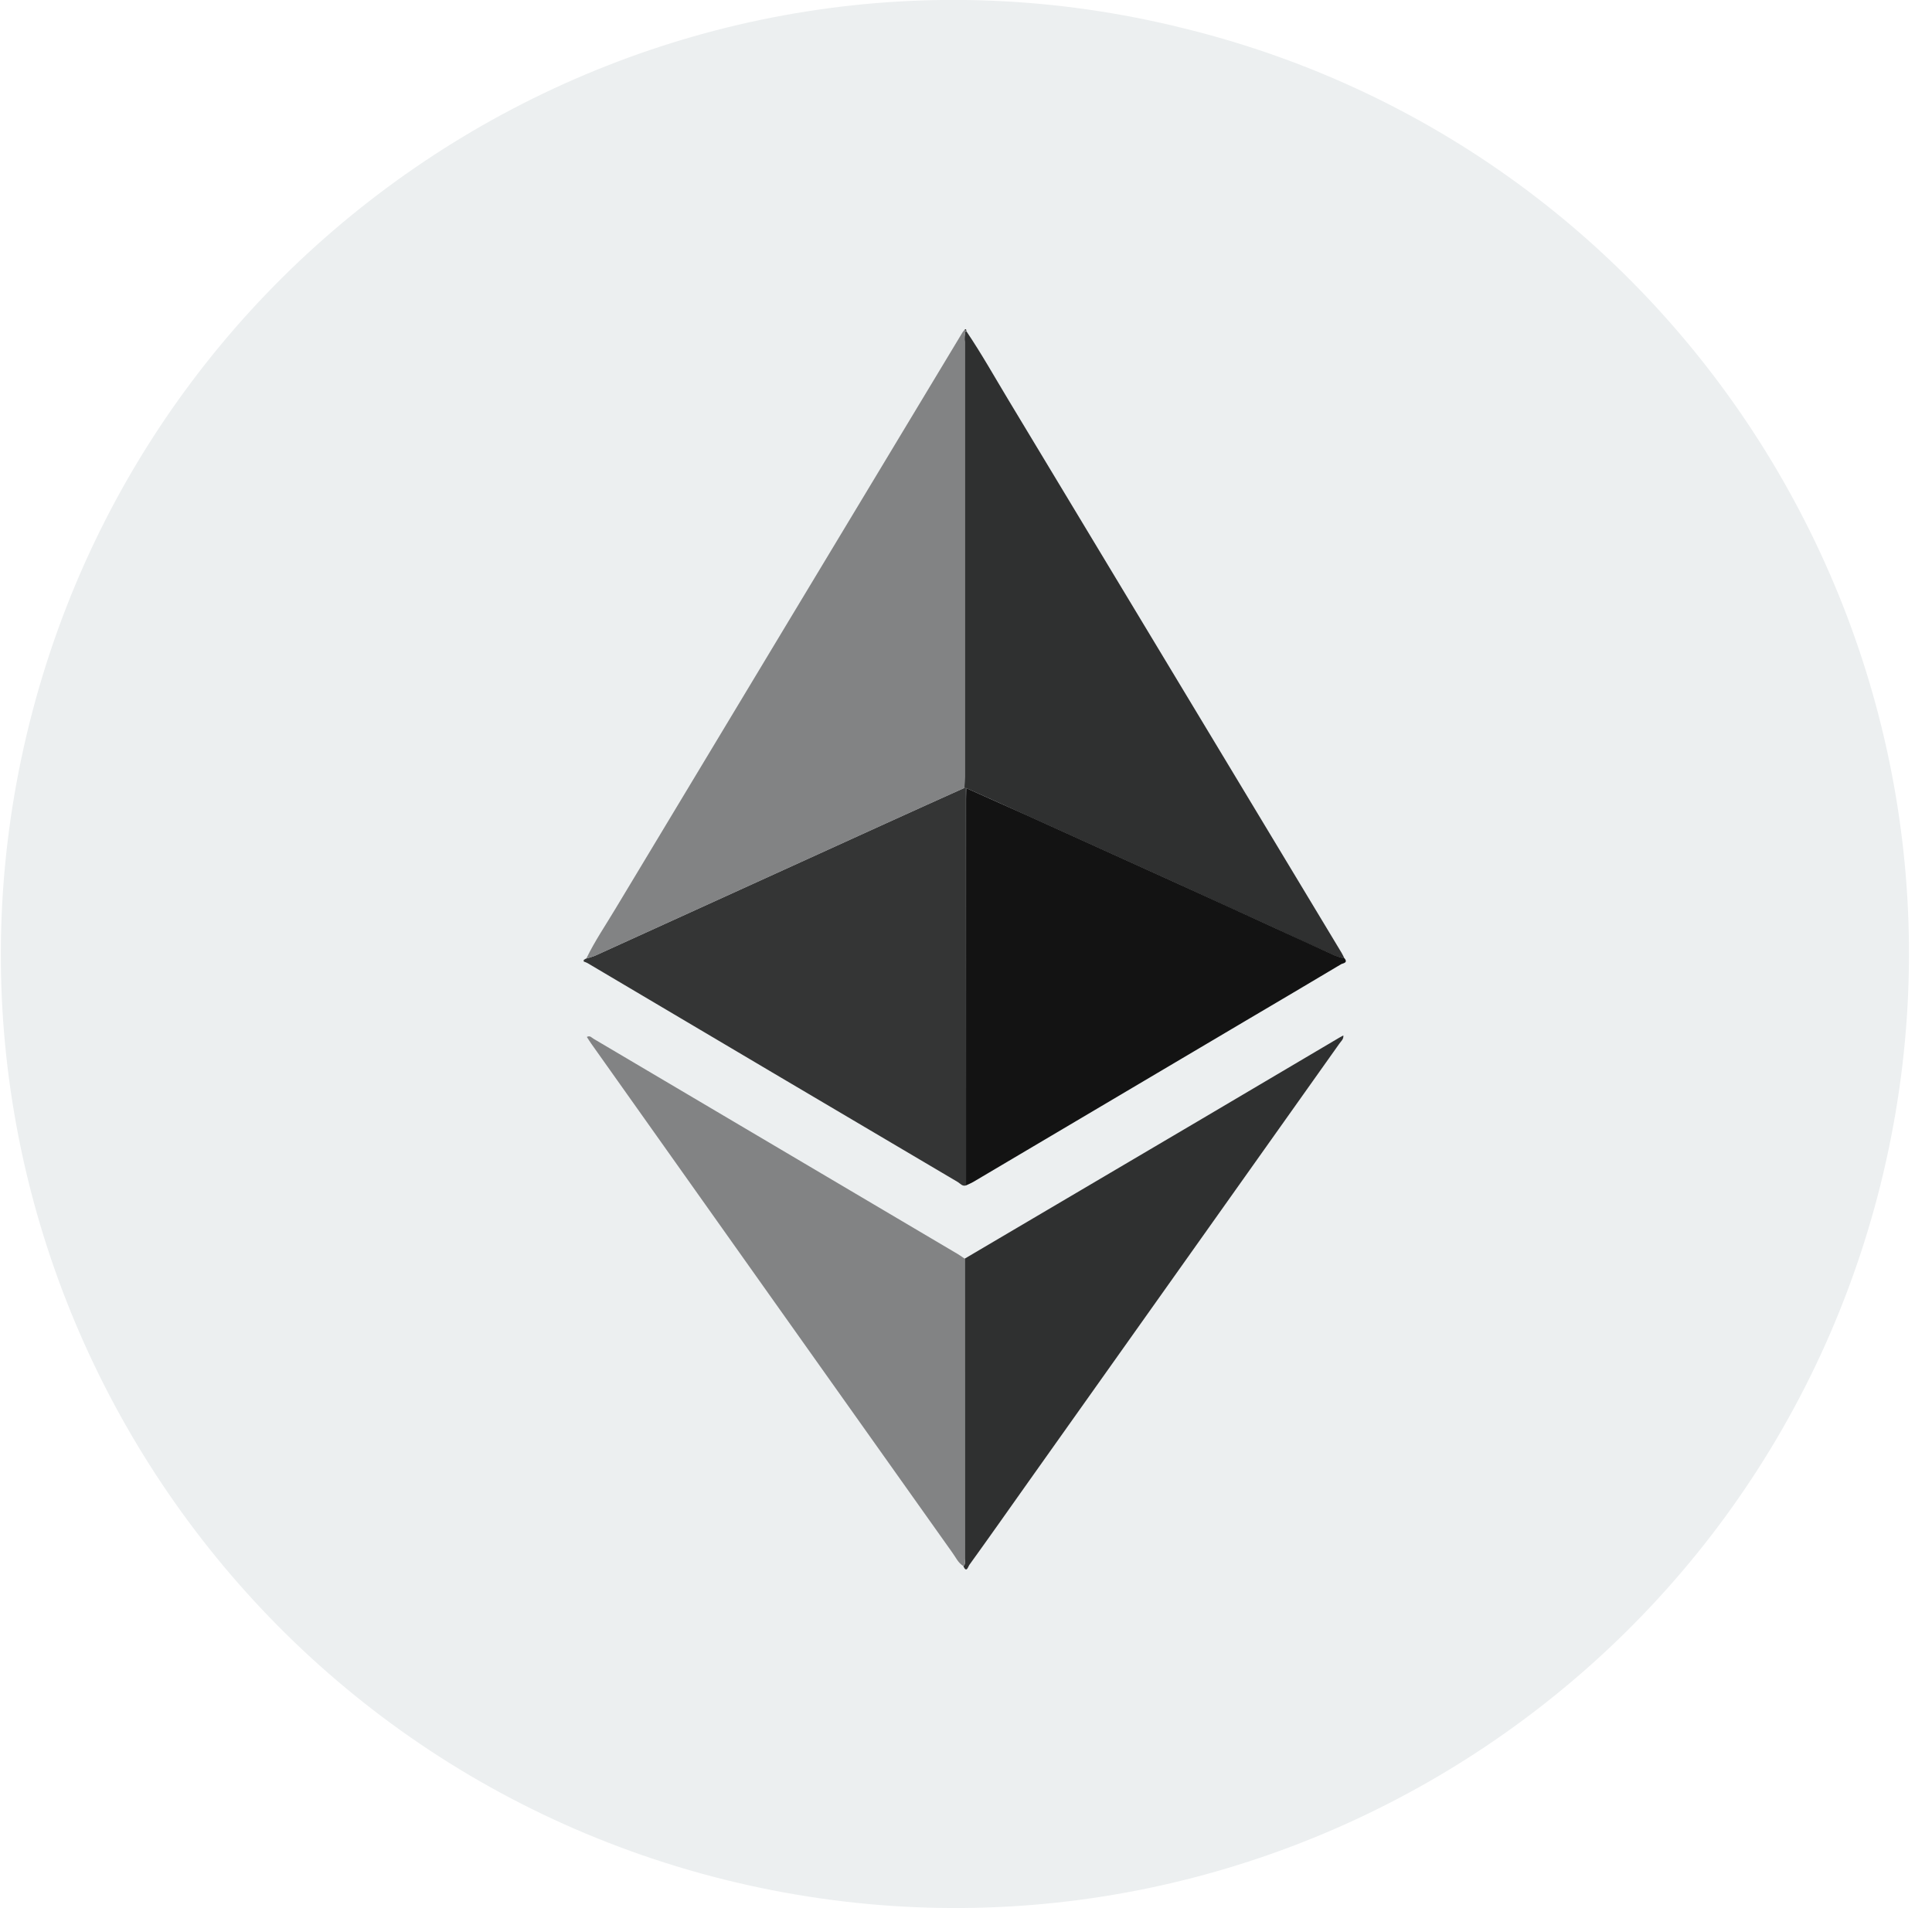 <svg width="81" height="80" viewBox="0 0 81 80" fill="none" xmlns="http://www.w3.org/2000/svg">
<path d="M78.846 49.651C73.509 71.067 51.818 84.144 30.363 78.803C8.948 73.449 -4.108 51.759 1.229 30.343C6.567 8.928 28.244 -4.149 49.647 1.191C71.115 6.467 84.171 28.223 78.846 49.651Z" fill="#ECEFF0"/>
<path d="M40.501 49.7C40.346 49.753 40.257 49.618 40.152 49.556C34.971 46.498 29.797 43.439 24.628 40.377C24.578 40.352 24.526 40.331 24.473 40.314V40.245L24.564 40.192C24.695 40.158 24.823 40.117 24.948 40.068L37.155 34.514C38.243 34.018 39.331 33.53 40.419 33.039H40.497C40.497 33.194 40.497 33.333 40.497 33.48C40.501 38.888 40.502 44.294 40.501 49.7Z" fill="#343535"/>
<path d="M40.509 33.043H40.431C40.431 32.887 40.447 32.732 40.447 32.569C40.447 26.495 40.447 20.422 40.447 14.347C40.429 14.191 40.44 14.033 40.478 13.881H40.511C41.149 14.824 41.706 15.819 42.293 16.793C46.947 24.513 51.598 32.231 56.247 39.949C56.292 40.025 56.328 40.105 56.368 40.188C56.237 40.16 56.107 40.122 55.981 40.075C55.128 39.69 54.272 39.298 53.426 38.905C52.102 38.299 50.778 37.694 49.453 37.09L43.069 34.197C42.218 33.806 41.364 33.425 40.509 33.043Z" fill="#2F3030"/>
<path d="M40.483 13.873C40.445 14.025 40.434 14.183 40.452 14.339C40.452 20.413 40.452 26.486 40.452 32.561C40.452 32.716 40.443 32.872 40.437 33.035C39.349 33.526 38.261 34.014 37.173 34.51L24.966 40.064C24.84 40.112 24.712 40.154 24.582 40.188C24.935 39.455 25.393 38.789 25.811 38.087C30.655 30.036 35.502 21.986 40.352 13.938C40.385 13.894 40.419 13.851 40.457 13.811L40.483 13.873Z" fill="#828384"/>
<path d="M40.509 33.043C41.364 33.425 42.219 33.806 43.072 34.191L49.456 37.084C50.782 37.687 52.107 38.291 53.43 38.899C54.282 39.289 55.139 39.683 55.985 40.069C56.111 40.116 56.24 40.154 56.372 40.182C56.527 40.377 56.297 40.384 56.227 40.426C54.902 41.219 53.57 42.001 52.241 42.787C48.427 45.043 44.615 47.299 40.803 49.555C40.707 49.611 40.602 49.652 40.501 49.7C40.501 44.295 40.502 38.89 40.502 33.484C40.503 33.337 40.508 33.19 40.509 33.043Z" fill="#131313"/>
<path d="M40.447 52.77L50.432 46.885C52.338 45.76 54.243 44.634 56.148 43.507L56.32 43.412C56.337 43.567 56.23 43.65 56.165 43.74C51.813 49.874 47.462 56.007 43.11 62.137C42.287 63.299 41.465 64.468 40.633 65.621C40.59 65.682 40.523 65.966 40.389 65.665C40.495 65.575 40.448 65.453 40.448 65.354C40.449 61.158 40.449 56.963 40.447 52.77Z" fill="#2F3030"/>
<path d="M40.446 52.771C40.446 56.964 40.446 61.156 40.446 65.347C40.446 65.454 40.492 65.575 40.387 65.658C40.165 65.524 40.068 65.285 39.921 65.087C34.875 57.98 29.832 50.872 24.792 43.762C24.728 43.672 24.669 43.576 24.604 43.476C24.734 43.4 24.804 43.504 24.88 43.549C29.983 46.562 35.084 49.578 40.185 52.596C40.28 52.655 40.36 52.715 40.446 52.771Z" fill="#828384"/>
<path d="M40.484 13.873L40.447 13.816C40.515 13.772 40.506 13.836 40.517 13.868L40.484 13.873Z" fill="#393939"/>
</svg>
